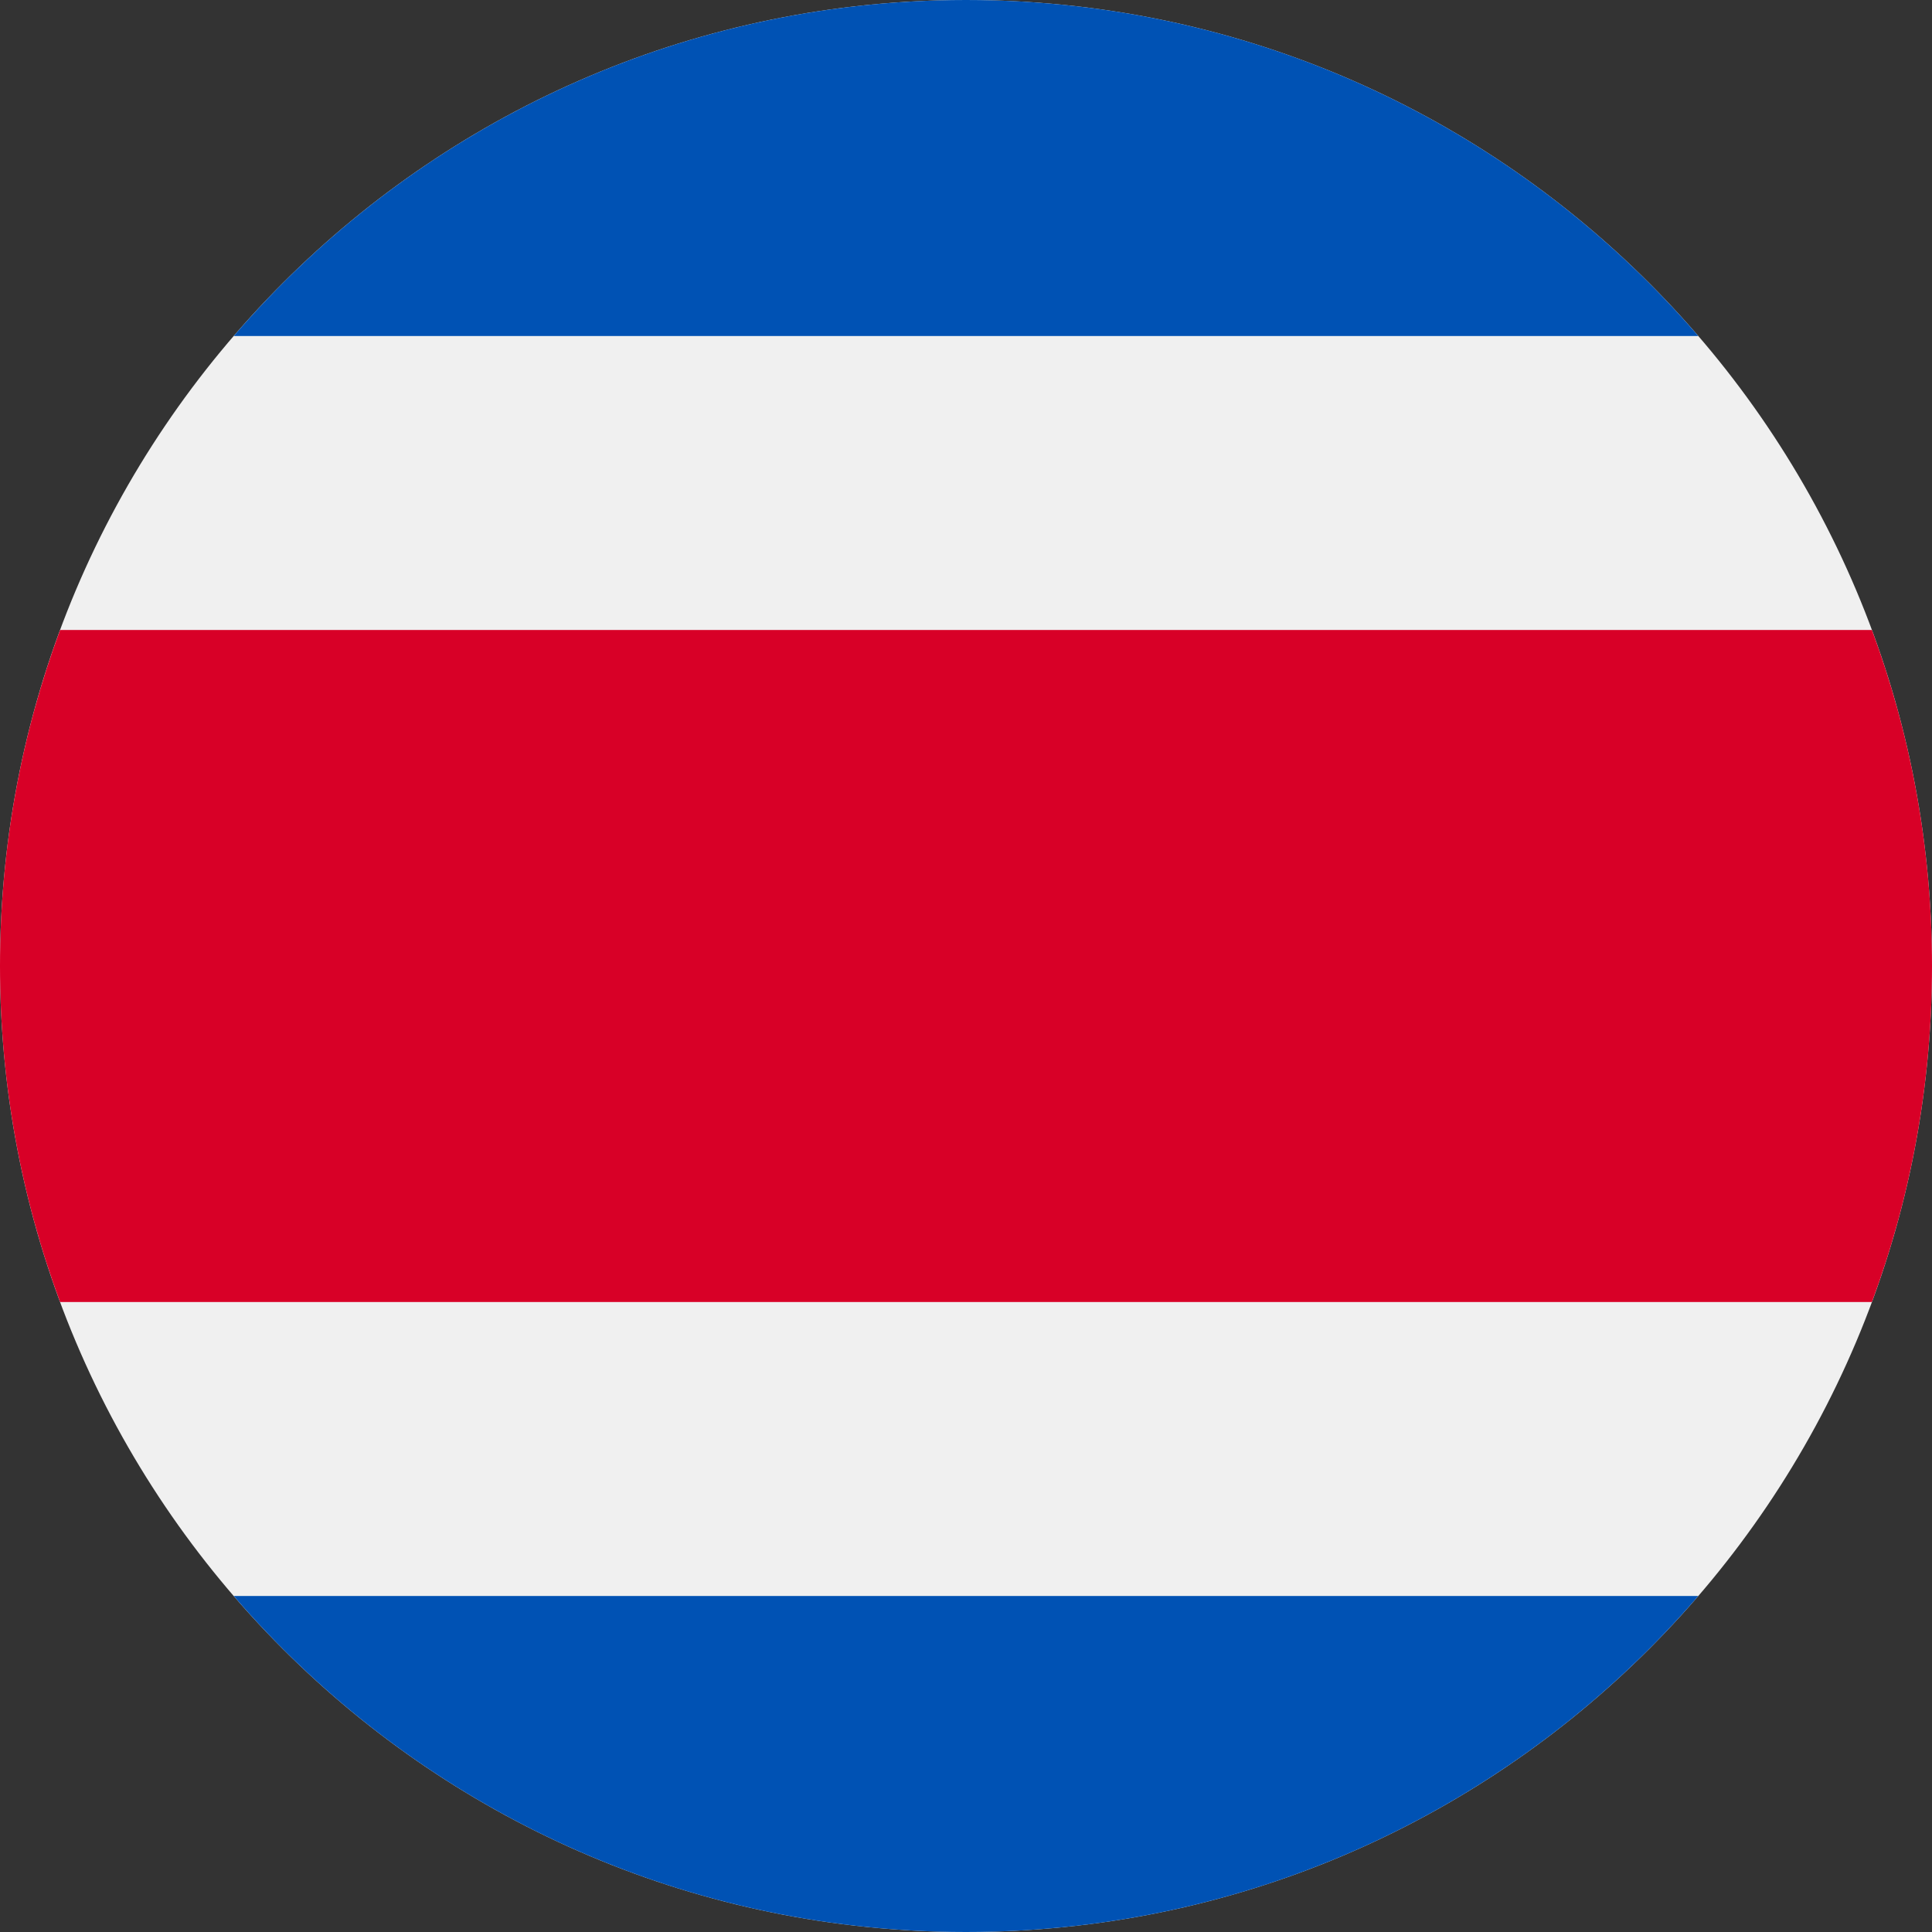<svg width="50" height="50" viewBox="0 0 50 50" fill="none" xmlns="http://www.w3.org/2000/svg">
<rect x="0" y="0" width="50" height="50" fill="#333333" stroke="none"/>
<g clip-path="url(#clip0_429_261)">
<path d="M25 50C38.807 50 50 38.807 50 25C50 11.193 38.807 0 25 0C11.193 0 0 11.193 0 25C0 38.807 11.193 50 25 50Z" fill="#F0F0F0"/>
<path d="M48.445 16.304H1.555C0.55 19.013 0 21.942 0 25C0 28.058 0.55 30.987 1.555 33.696H48.445C49.45 30.987 50 28.058 50 25C50 21.942 49.45 19.013 48.445 16.304Z" fill="#D80027"/>
<path d="M25 0C17.423 0 10.633 3.371 6.049 8.696H43.951C39.367 3.371 32.577 0 25 0V0Z" fill="#0052B4"/>
<path d="M43.951 41.304H6.049C10.633 46.629 17.423 50 25 50C32.577 50 39.367 46.629 43.951 41.304Z" fill="#0052B4"/>
</g>
<defs>
<clipPath id="clip0_429_261">
<rect width="50" height="50" fill="white"/>
</clipPath>
</defs>
</svg>
